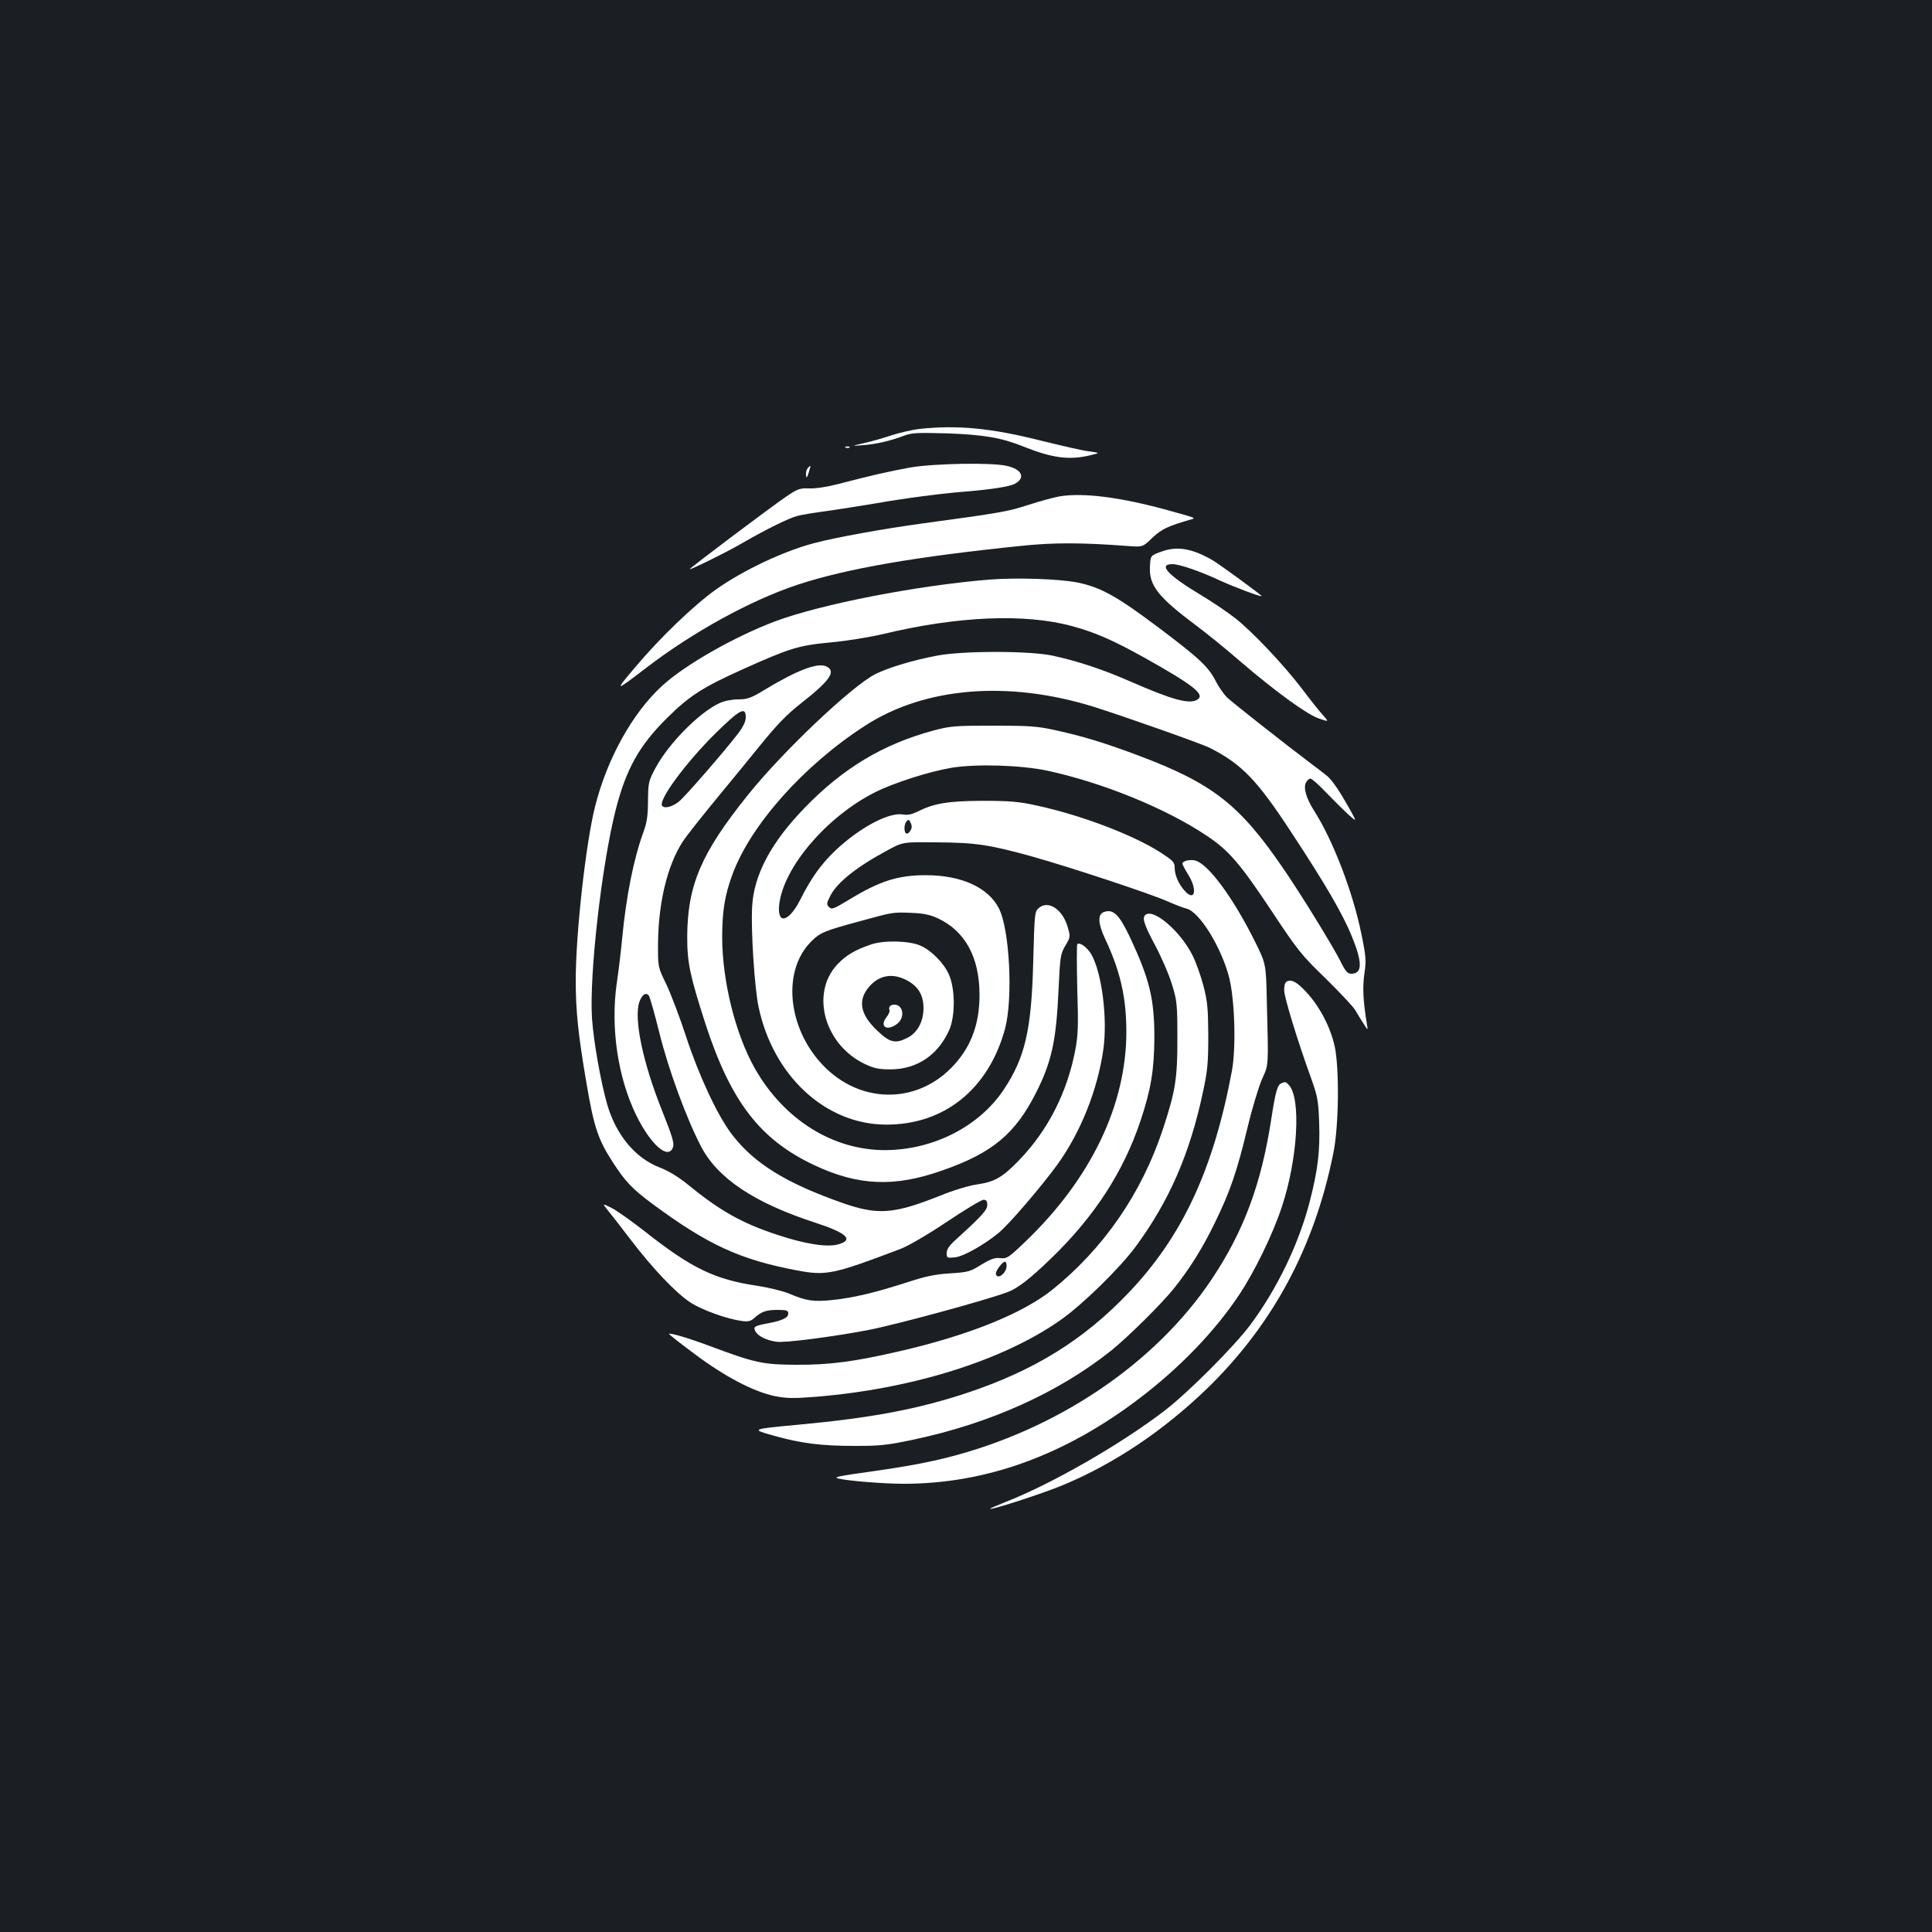 <?xml version="1.0" standalone="no"?>
<!DOCTYPE svg PUBLIC "-//W3C//DTD SVG 20010904//EN"
 "http://www.w3.org/TR/2001/REC-SVG-20010904/DTD/svg10.dtd">
<svg version="1.0" xmlns="http://www.w3.org/2000/svg"
 width="1000pt" height="1000pt" viewBox="0 0 1000 1000"
 preserveAspectRatio="xMidYMid meet">
<rect width="100%" height="100%" fill="#1b1f23"/>
<g transform="translate(0,1000) scale(0.1,-0.1)"
fill="#ffffff" stroke="none">
<path d="M4760 7780 c-36 -4 -101 -19 -145 -33 -44 -15 -109 -33 -145 -41 -65
-15 -65 -15 0 -10 68 6 135 21 210 49 38 15 71 16 220 12 193 -7 282 -22 399
-69 148 -59 236 -71 346 -44 50 12 50 12 -10 20 -33 4 -145 30 -250 56 -254
64 -430 81 -625 60z"/>
<path d="M4378 7683 c7 -3 16 -2 19 1 4 3 -2 6 -13 5 -11 0 -14 -3 -6 -6z"/>
<path d="M4710 7580 c-111 -20 -214 -44 -370 -85 -58 -15 -116 -24 -150 -23
-50 2 -61 -2 -120 -42 -69 -46 -500 -370 -500 -376 0 -6 198 91 279 139 122
70 230 123 276 136 22 6 92 18 155 26 63 9 178 27 255 40 148 26 331 50 455
60 136 11 233 26 261 40 60 31 39 77 -42 94 -82 18 -378 12 -499 -9z"/>
<path d="M4180 7576 c-6 -8 -10 -25 -8 -36 2 -17 5 -14 14 14 12 40 12 42 -6
22z"/>
<path d="M5485 7431 c-27 -5 -100 -24 -161 -44 -108 -35 -141 -41 -554 -97
-190 -26 -448 -72 -555 -101 -158 -41 -369 -141 -509 -240 -115 -82 -289 -249
-417 -401 -110 -130 -109 -131 54 -6 244 187 542 351 787 432 252 83 611 145
1160 201 161 17 311 17 545 -1 80 -6 80 -6 130 43 48 45 80 60 205 96 19 6 16
7 -125 46 -243 67 -435 92 -560 72z"/>
<path d="M6015 7146 c-60 -21 -60 -21 -63 -78 -5 -99 42 -158 241 -307 54 -40
155 -122 225 -183 183 -157 348 -277 409 -297 52 -18 52 -18 20 18 -18 20 -67
81 -108 136 -95 124 -252 291 -344 364 -39 31 -119 85 -179 121 -172 103 -224
160 -147 160 36 0 146 -38 246 -85 77 -35 215 -87 215 -80 0 5 -211 159 -250
183 -105 62 -185 77 -265 48z"/>
<path d="M5120 7000 c-377 -31 -868 -127 -1105 -215 -209 -78 -470 -226 -588
-335 -153 -140 -285 -377 -347 -625 -48 -190 -100 -656 -100 -900 0 -159 13
-283 56 -534 38 -224 60 -290 136 -407 64 -99 100 -137 202 -213 289 -214 456
-291 753 -347 150 -28 187 -20 535 112 39 15 141 74 239 140 94 63 179 114
190 114 14 0 19 -7 19 -27 0 -26 -27 -56 -158 -175 -38 -34 -52 -54 -52 -74 0
-25 2 -26 43 -22 44 5 148 63 224 125 52 41 228 247 308 358 120 168 206 384
236 594 22 159 -7 393 -62 491 -21 36 -60 65 -73 53 -3 -4 -3 -108 0 -232 6
-188 4 -241 -10 -314 -42 -222 -142 -418 -292 -573 -85 -88 -126 -111 -213
-124 -45 -6 -124 -30 -198 -60 -236 -94 -319 -100 -498 -38 -297 104 -462 206
-578 358 -74 98 -169 301 -236 505 -32 99 -79 221 -102 270 -44 90 -44 90 -43
215 2 208 48 399 126 521 19 30 100 132 179 228 79 96 177 215 217 265 94 116
141 165 222 229 147 115 180 164 126 188 -44 20 -149 -19 -316 -120 -74 -45
-92 -51 -140 -51 -31 0 -72 -8 -95 -19 -104 -47 -265 -210 -332 -336 -36 -67
-38 -75 -39 -170 0 -76 -6 -114 -23 -160 -51 -139 -90 -333 -111 -555 -6 -63
-18 -164 -27 -224 -34 -231 4 -493 101 -690 74 -151 165 -231 189 -165 8 20
-2 55 -56 190 -99 247 -147 474 -118 562 13 38 34 53 49 34 6 -7 30 -94 55
-193 45 -184 139 -441 215 -587 86 -166 276 -293 593 -396 163 -53 200 -89
117 -112 -59 -16 -172 2 -319 51 -181 60 -294 124 -459 259 -49 40 -99 70
-145 88 -126 48 -226 168 -272 326 -34 119 -71 328 -79 448 -14 225 50 789
122 1074 54 214 123 337 268 480 115 114 184 158 393 252 241 108 284 122 453
138 80 7 201 27 270 43 387 93 734 108 980 41 118 -32 214 -74 375 -164 252
-141 314 -190 273 -216 -41 -26 -129 -2 -348 94 -141 62 -275 106 -400 133
-118 26 -463 26 -597 1 -128 -24 -253 -62 -322 -96 -122 -62 -480 -401 -660
-626 -242 -301 -313 -467 -314 -735 0 -133 14 -199 93 -445 132 -407 284 -604
565 -736 228 -107 415 -115 663 -27 258 90 377 189 485 403 81 161 104 269
116 532 8 172 10 185 35 228 27 45 27 46 12 98 -26 89 -98 138 -147 99 -24
-20 -24 -21 -31 -279 -9 -354 -42 -496 -152 -662 -127 -191 -363 -312 -611
-314 -272 -2 -527 157 -678 423 -100 176 -168 450 -169 675 0 139 13 219 52
326 93 257 370 568 688 773 309 200 740 235 1182 98 168 -53 558 -191 602
-213 165 -84 244 -165 423 -439 175 -266 264 -419 312 -536 56 -138 55 -194
-3 -194 -19 0 -30 12 -55 63 -42 83 -203 345 -297 482 -226 331 -367 441 -751
585 -176 66 -288 100 -435 132 -87 19 -131 22 -316 22 -200 0 -222 -2 -311
-26 -259 -70 -465 -194 -662 -397 -176 -181 -266 -350 -274 -516 -7 -119 13
-421 33 -515 75 -359 347 -610 660 -611 302 -1 531 184 616 496 42 158 24 515
-32 624 -56 108 -194 171 -378 171 -145 0 -239 -30 -401 -129 -77 -46 -86 -50
-100 -36 -14 14 -13 20 8 61 37 69 138 149 295 233 79 43 79 43 253 41 202 -1
275 -12 498 -74 205 -58 598 -188 695 -230 41 -18 87 -36 102 -39 66 -17 177
-195 219 -352 30 -115 38 -366 15 -490 -96 -511 -257 -856 -536 -1148 -232
-243 -487 -401 -836 -517 -254 -84 -491 -129 -879 -165 -238 -22 -239 -23
-120 -56 141 -40 247 -53 420 -53 132 0 169 4 305 33 396 84 748 243 1021 460
88 71 261 242 325 322 82 102 151 213 214 344 76 156 112 259 166 484 24 101
59 216 76 255 35 79 34 56 25 405 -4 193 -4 193 -65 315 -113 225 -239 395
-306 412 -28 7 -66 -3 -66 -16 0 -5 14 -31 30 -57 48 -76 36 -142 -16 -86 -33
35 -54 83 -54 123 0 27 -9 36 -72 77 -143 92 -415 195 -644 244 -90 20 -139
24 -279 24 -179 -1 -252 -13 -338 -57 -27 -13 -50 -18 -71 -14 -74 14 -226
-67 -353 -187 -73 -70 -125 -142 -181 -254 -59 -116 -120 -131 -109 -27 20
192 245 457 496 583 94 48 282 108 396 127 130 21 358 14 496 -15 283 -61 612
-194 824 -336 115 -76 174 -145 340 -395 133 -201 153 -225 277 -345 73 -72
142 -145 153 -164 11 -19 30 -50 43 -70 23 -36 23 -36 17 -1 -20 121 -23 189
-13 260 10 68 9 87 -16 208 -44 216 -147 484 -245 637 -40 63 -56 118 -41 145
6 11 16 20 23 20 7 0 44 -33 82 -73 39 -40 90 -91 114 -113 44 -39 44 -39 11
21 -60 107 -97 161 -126 183 -16 13 -48 37 -72 55 -159 120 -417 324 -443 349
-16 17 -41 53 -55 80 -39 77 -85 120 -299 281 -217 163 -298 207 -418 232 -97
19 -317 26 -457 15z m-1260 -712 c0 -23 -13 -50 -43 -89 -66 -86 -273 -325
-303 -348 -34 -27 -72 -37 -86 -23 -25 25 116 218 274 375 127 125 158 142
158 85z m853 -586 c-5 -10 -14 -17 -19 -17 -15 0 -17 45 -3 62 12 13 14 13 23
-7 7 -14 6 -27 -1 -38z m139 -454 c143 -66 218 -202 218 -398 0 -156 -47 -277
-147 -378 -188 -190 -477 -183 -666 17 -182 193 -209 488 -58 638 46 46 67 55
256 106 168 46 166 46 262 42 60 -2 95 -9 135 -27z"/>
<path d="M4510 5112 c-86 -29 -132 -57 -177 -105 -140 -151 -64 -417 145 -515
46 -22 71 -27 133 -27 134 1 242 72 301 201 33 71 33 217 -1 291 -26 59 -91
124 -148 149 -59 25 -187 28 -253 6z m180 -184 c62 -32 90 -77 90 -146 0 -69
-31 -127 -82 -153 -64 -33 -92 -26 -158 37 -88 84 -101 155 -43 225 52 61 120
74 193 37z"/>
<path d="M4605 4790 c-3 -5 -4 -14 -1 -19 3 -5 -4 -21 -15 -35 -39 -50 2 -76
55 -35 42 33 31 99 -15 99 -10 0 -21 -4 -24 -10z"/>
<path d="M5713 5279 c-32 -12 -30 -59 6 -136 79 -167 111 -305 111 -483 0
-380 -184 -762 -523 -1087 -88 -84 -96 -89 -130 -85 -28 3 -48 -4 -98 -34 -57
-36 -68 -39 -163 -45 -79 -5 -129 -16 -226 -48 -162 -52 -275 -79 -383 -90
-97 -10 -135 -4 -222 33 -33 14 -108 32 -167 41 -217 32 -340 91 -580 281 -67
52 -144 107 -171 121 -50 25 -50 25 -23 -9 15 -18 69 -87 119 -153 116 -152
235 -277 311 -327 61 -39 186 -84 263 -95 35 -5 48 -2 66 14 37 34 63 43 121
43 48 0 56 -3 56 -19 0 -22 -32 -37 -108 -51 -68 -13 -74 -17 -62 -41 14 -25
55 -46 110 -54 44 -6 292 26 475 61 149 29 608 154 720 196 53 20 115 68 223
172 226 218 377 450 466 717 54 162 70 263 71 429 0 201 -25 303 -128 522 -55
116 -86 145 -134 127z m-503 -1832 c0 -31 -36 -65 -51 -50 -8 8 -5 20 10 42
27 37 41 40 41 8z"/>
<path d="M5927 5263 c-16 -15 -4 -51 52 -156 33 -62 72 -152 87 -202 26 -84
28 -102 28 -275 1 -211 -10 -278 -75 -475 -110 -332 -307 -618 -574 -832 -153
-122 -433 -235 -785 -316 -238 -55 -364 -72 -540 -71 -172 1 -211 9 -449 98
-107 40 -202 68 -208 62 -2 -2 58 -49 132 -104 156 -117 303 -194 414 -218 62
-12 96 -13 210 -4 500 40 973 188 1271 398 116 82 306 268 390 382 173 236
279 479 347 800 23 107 27 148 27 290 -1 144 -4 177 -26 261 -14 52 -39 122
-56 155 -64 127 -206 247 -245 207z"/>
<path d="M6659 4919 c-8 -5 -13 -24 -12 -46 1 -38 69 -260 139 -453 34 -96 38
-116 42 -232 5 -146 -7 -245 -48 -404 -57 -222 -168 -452 -308 -641 -84 -112
-318 -347 -442 -443 -225 -173 -584 -380 -827 -475 -48 -19 -83 -34 -78 -35
25 -1 281 83 379 124 267 112 518 281 745 500 340 331 556 733 653 1221 28
140 31 436 6 551 -25 108 -85 219 -163 296 -39 39 -65 50 -86 37z"/>
<path d="M6632 4393 c-20 -8 -30 -43 -52 -186 -52 -337 -142 -579 -308 -828
-293 -438 -802 -781 -1372 -924 -113 -28 -224 -48 -380 -70 -187 -26 -209 -31
-180 -38 49 -12 233 -27 338 -27 427 0 834 148 1221 443 211 161 390 347 516
537 79 119 173 311 220 454 82 248 100 558 37 629 -16 18 -19 19 -40 10z"/>
</g>
</svg>
